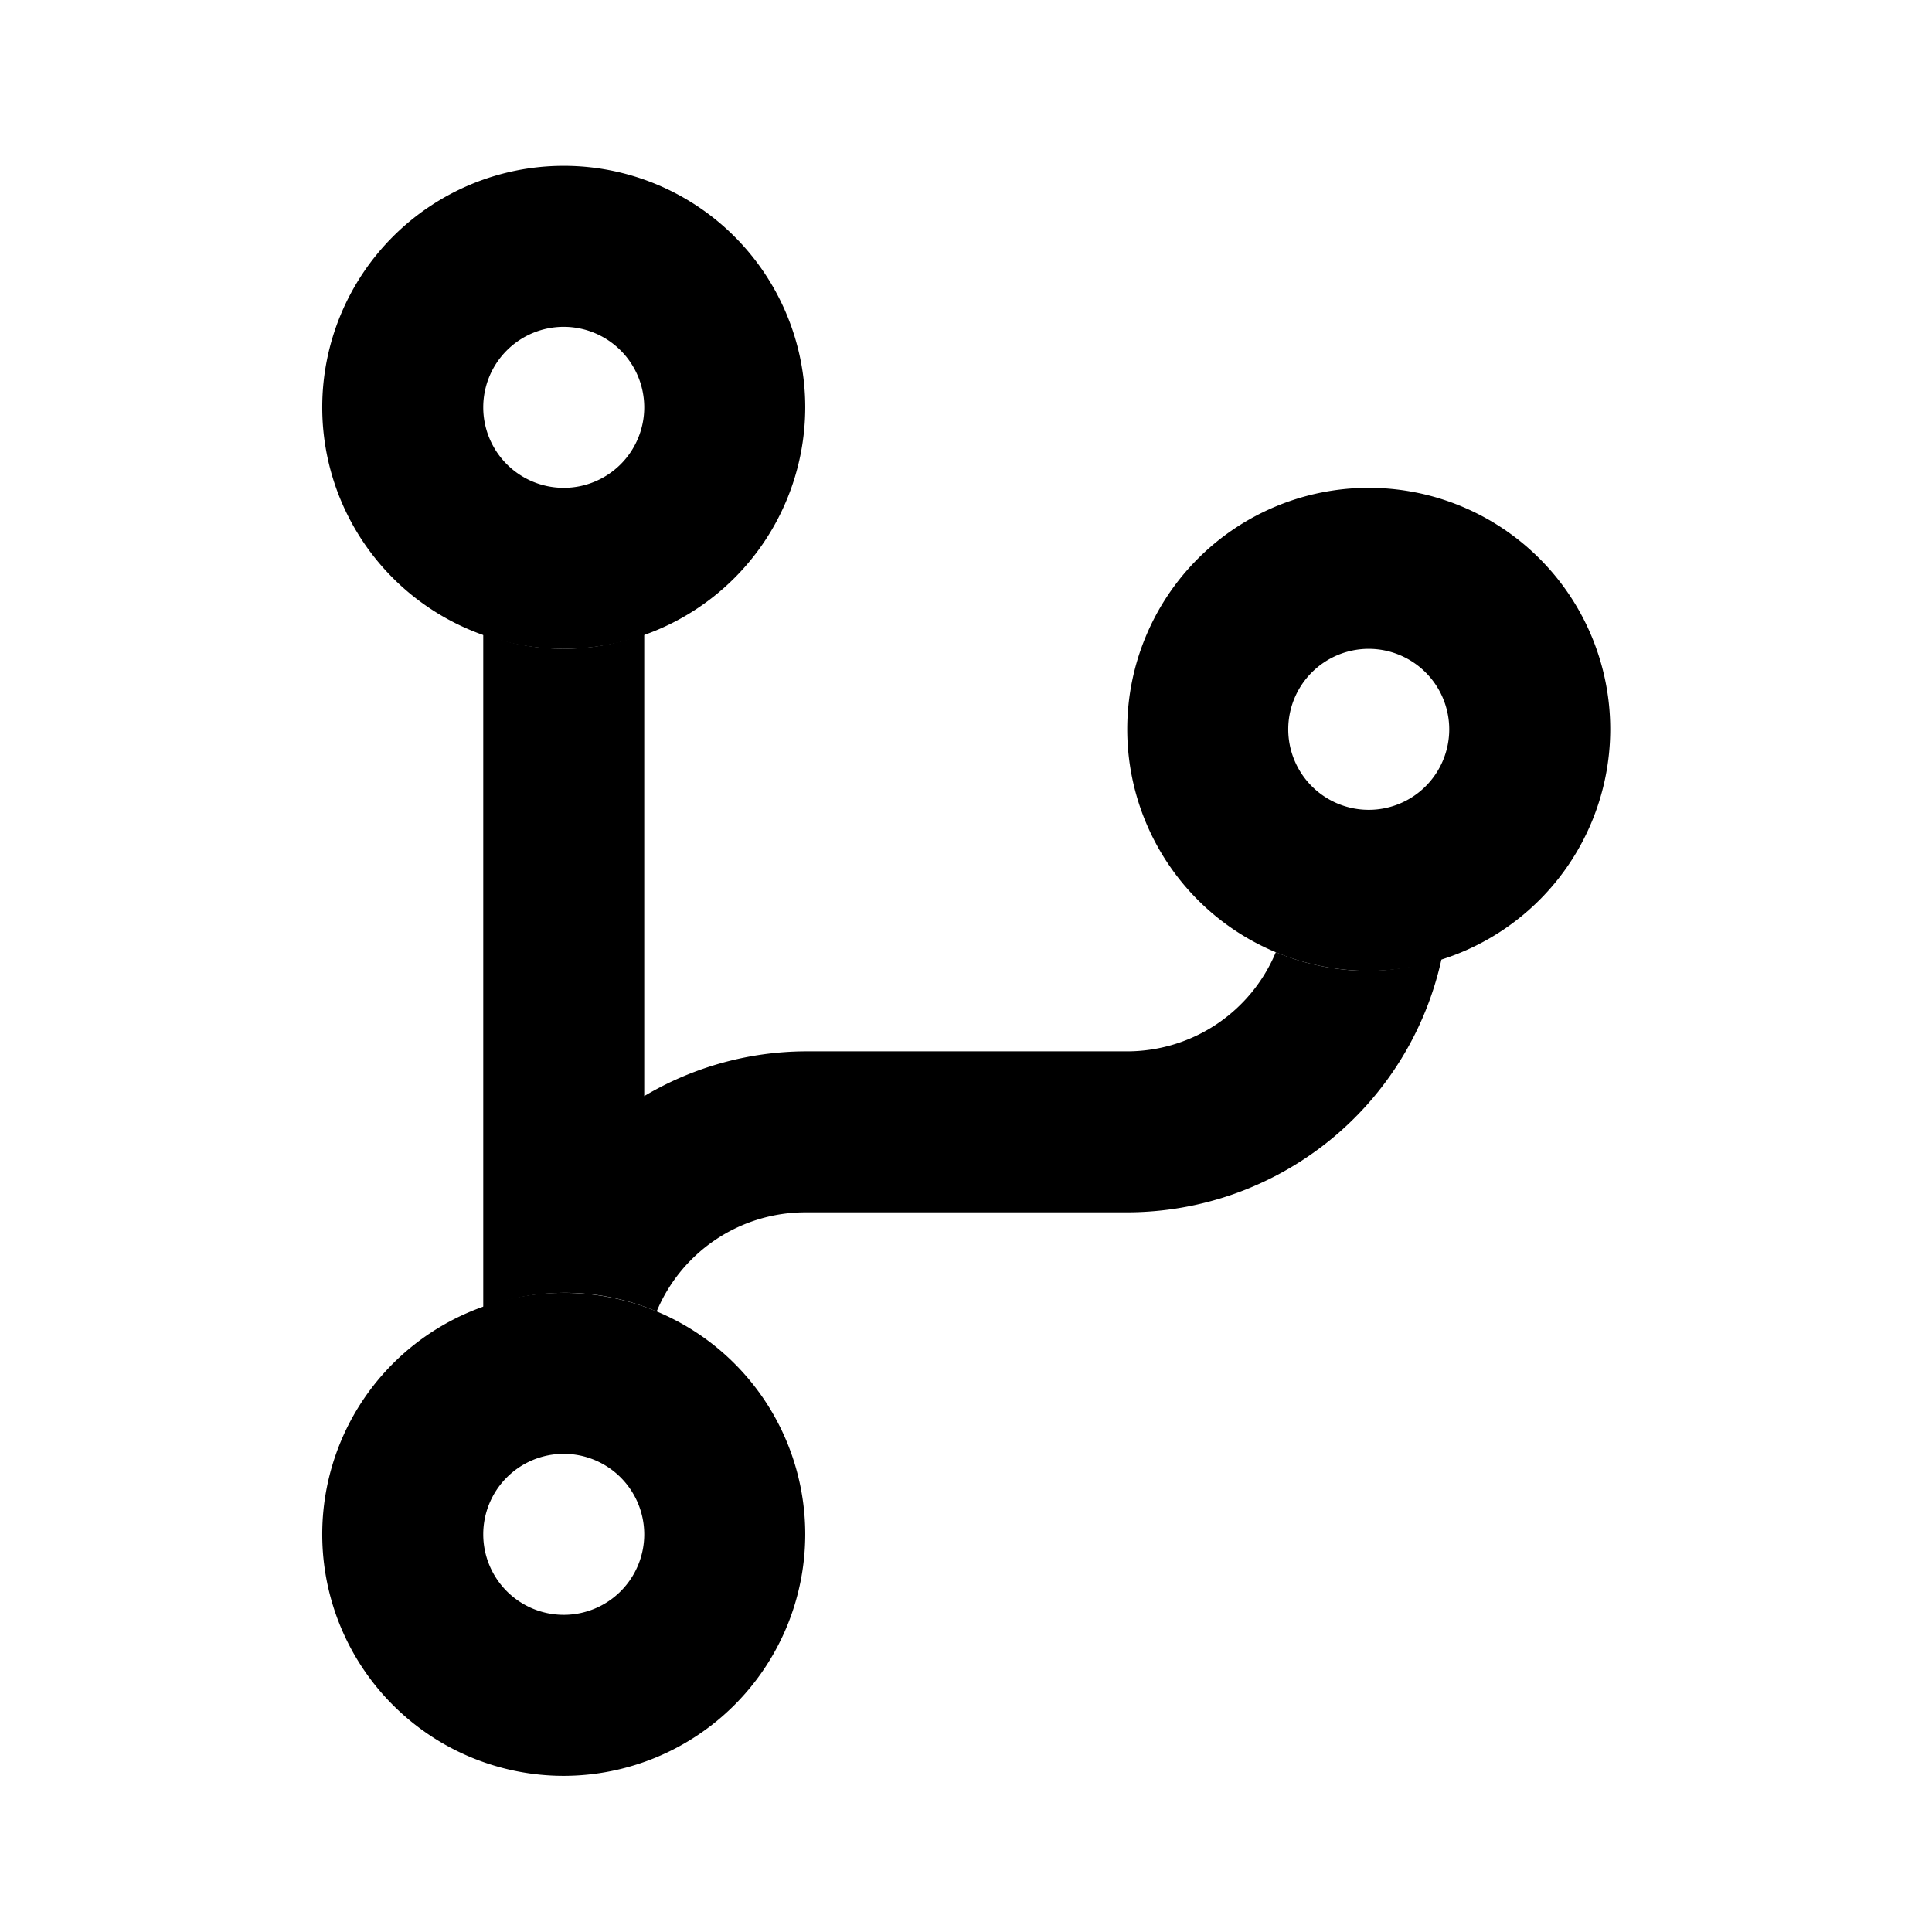 <svg xmlns="http://www.w3.org/2000/svg" width="24" height="24" viewBox="0 0 24 24">
    <path class="pr-icon-tertiary" d="M7.003 8.06a3 3 0 1 1 3-3A3.003 3.003 0 0 1 7.003 8.06zm0-4a1 1 0 1 0 1 1A1.001 1.001 0 0 0 7.003 4.06zM17.003 12.06a3 3 0 1 1 3-3A3.003 3.003 0 0 1 17.003 12.06zm0-4a1 1 0 1 0 1 1A1.001 1.001 0 0 0 17.003 8.06zM7.003 22.06a3 3 0 1 1 3-3A3.003 3.003 0 0 1 7.003 22.06zm0-4a1 1 0 1 0 1 1A1.001 1.001 0 0 0 7.003 18.06z"></path>
    <path class="pr-icon-primary" d="M17.003,12.06a2.982,2.982,0,0,1-1.154-.232,2.002,2.002,0,0,1-1.846,1.232h-4a3.954,3.954,0,0,0-2,.556V7.875a2.805,2.805,0,0,1-2-0v8.369a2.899,2.899,0,0,1,2.154.048,2.002,2.002,0,0,1,1.846-1.232h4a4.004,4.004,0,0,0,3.906-3.155A2.96,2.96,0,0,1,17.003,12.06Z"></path>
</svg>
